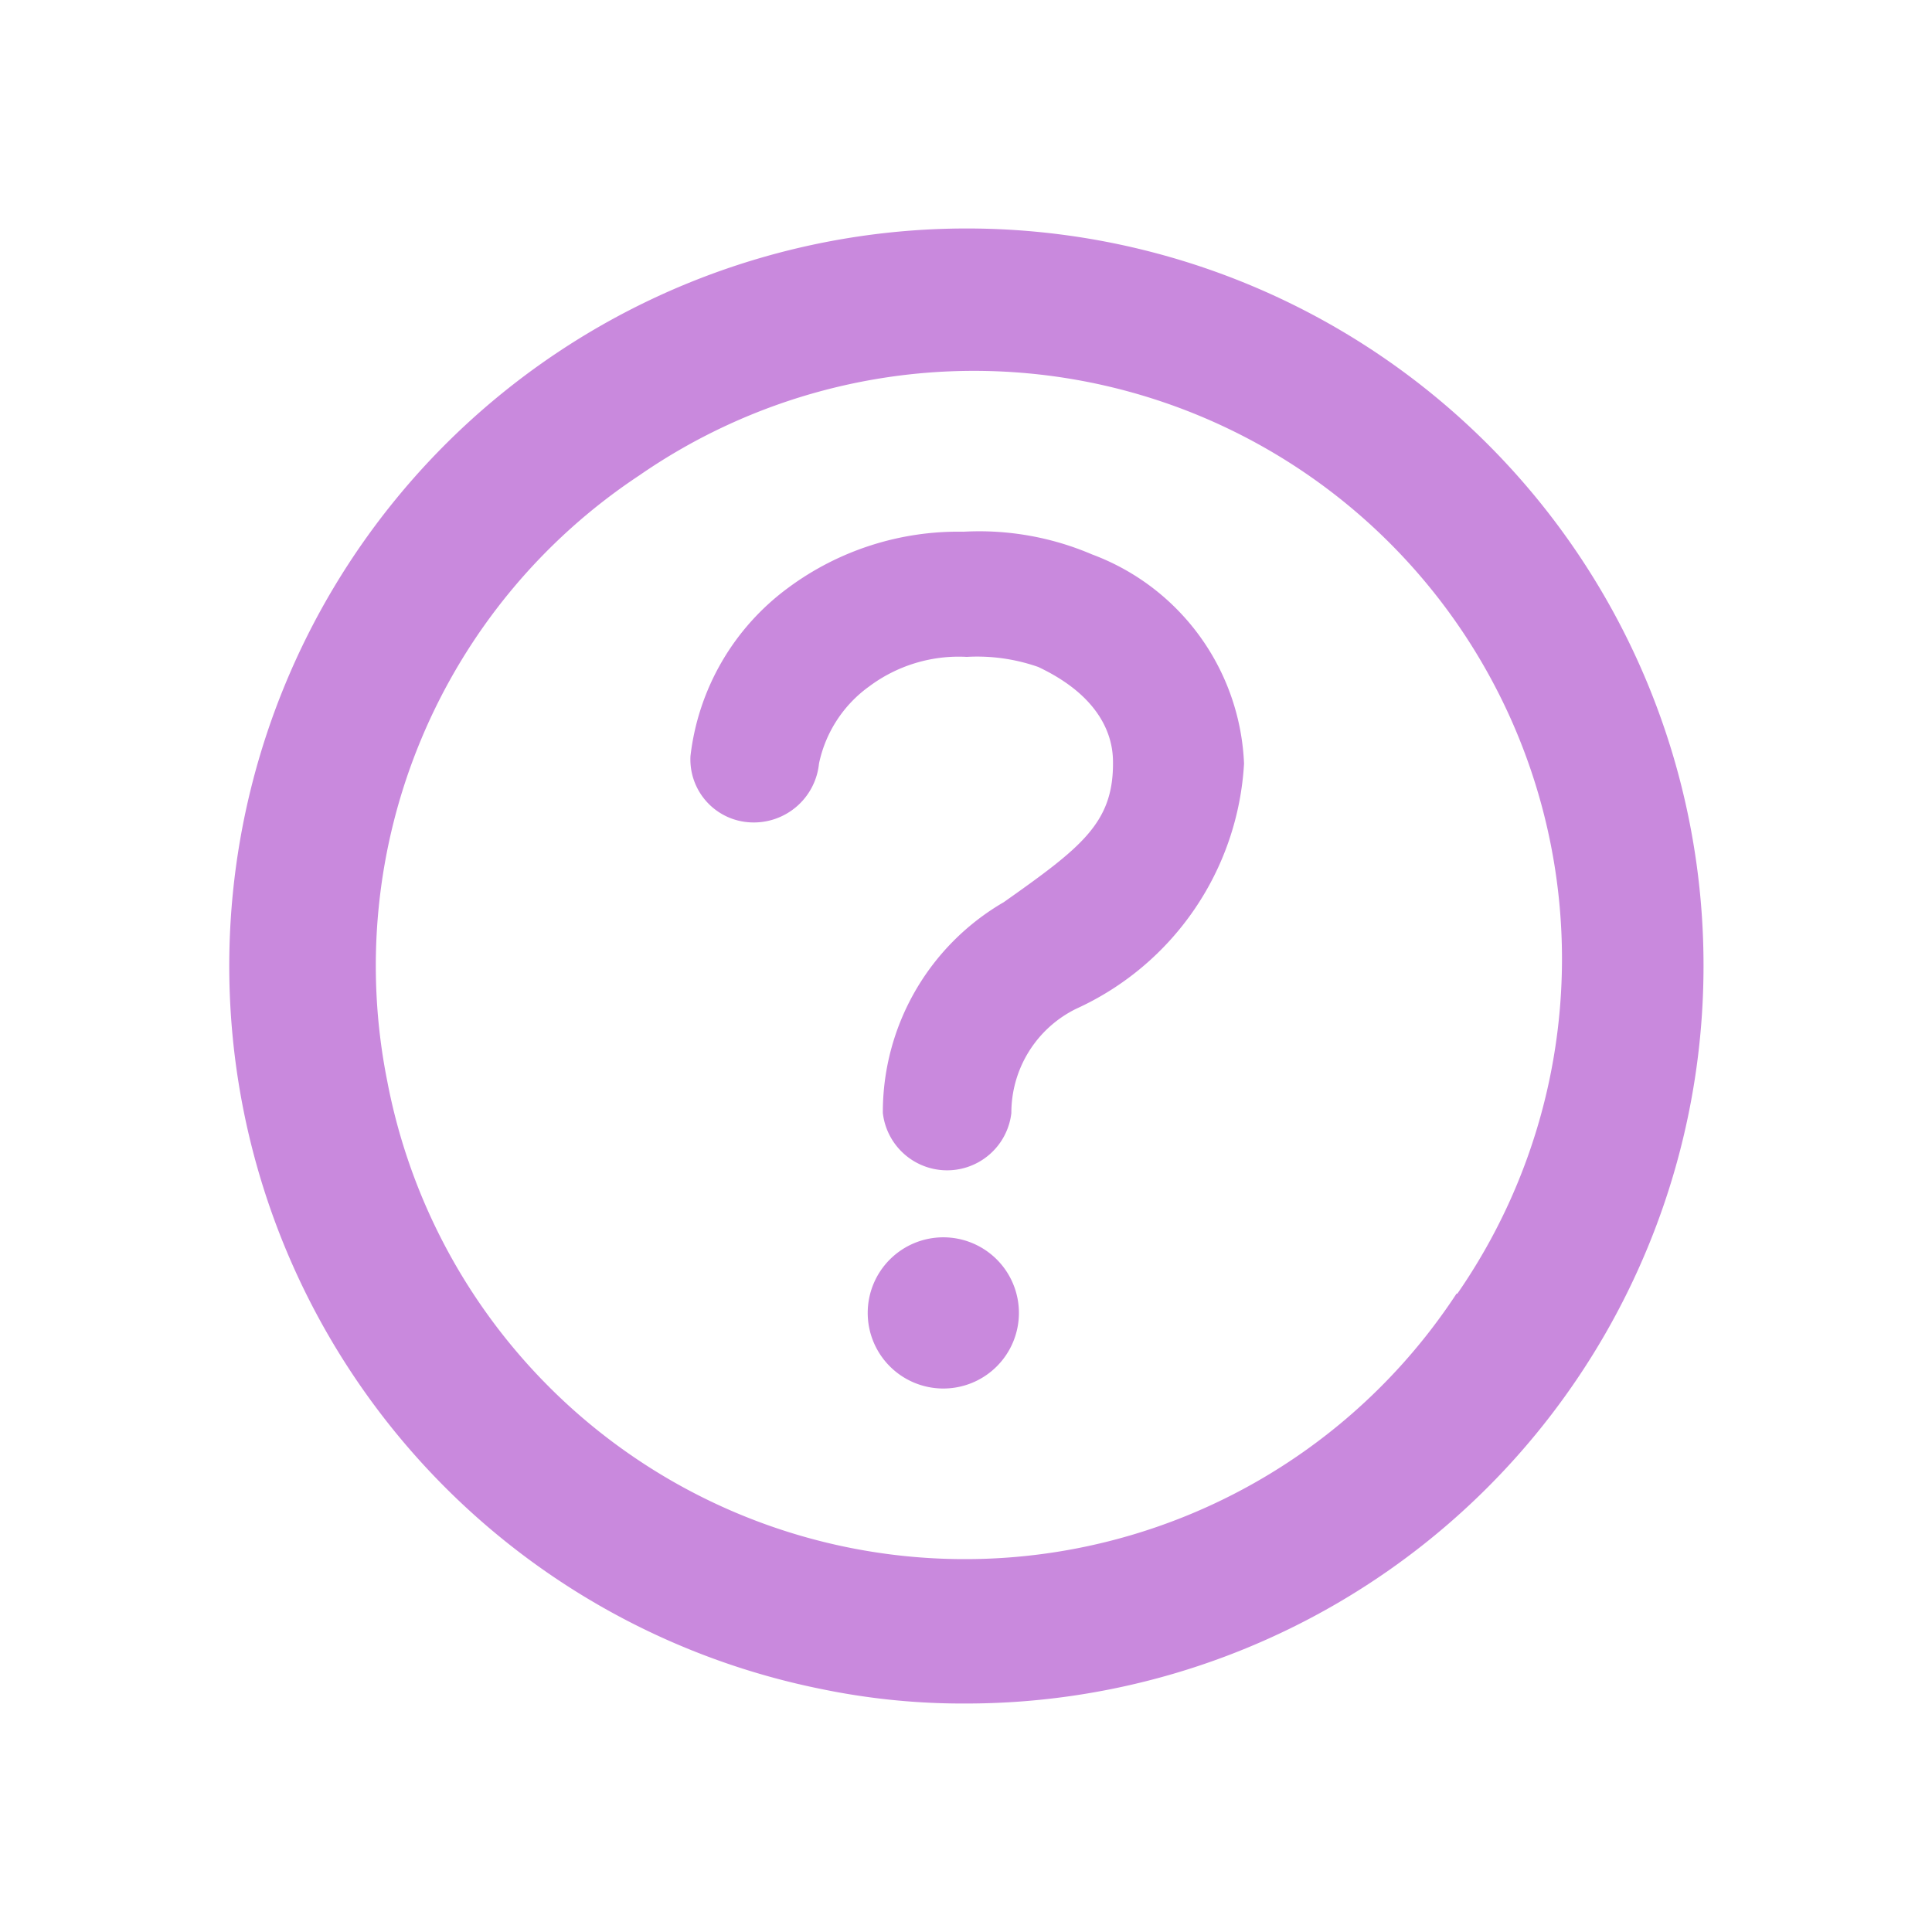 <svg id="Calque_1" data-name="Calque 1" xmlns="http://www.w3.org/2000/svg" viewBox="0 0 23 23"><defs><style>.cls-1{fill:#c989dd;}</style></defs><path class="cls-1" d="M11.5,2.72A8.78,8.78,0,0,0,9.79,20.11a8.29,8.29,0,0,0,1.72.17,8.78,8.78,0,0,0,8.77-8.78A8.77,8.77,0,0,0,11.5,2.72ZM17.34,15.4A7,7,0,0,1,4.61,12.87a7,7,0,0,1,3-7.21,7,7,0,0,1,9.74,9.74Z"/><path class="cls-1" d="M13,6.6a3.41,3.41,0,0,0-1.53-.27A3.4,3.4,0,0,0,9.38,7a2.9,2.9,0,0,0-1.16,2,.75.75,0,0,0,.71.79.78.78,0,0,0,.82-.7,1.51,1.51,0,0,1,.6-.92,1.78,1.78,0,0,1,1.16-.35,2.2,2.2,0,0,1,.85.12c.89.42.89,1,.89,1.15,0,.71-.38,1-1.3,1.65a2.89,2.89,0,0,0-1.44,2.51.77.77,0,0,0,1.53,0,1.38,1.38,0,0,1,.77-1.24,3.42,3.42,0,0,0,2-2.92A2.78,2.78,0,0,0,13,6.6Z"/><path class="cls-1" d="M11.23,14.73a.9.9,0,1,0,.9.9A.9.9,0,0,0,11.23,14.73Z"/></svg>